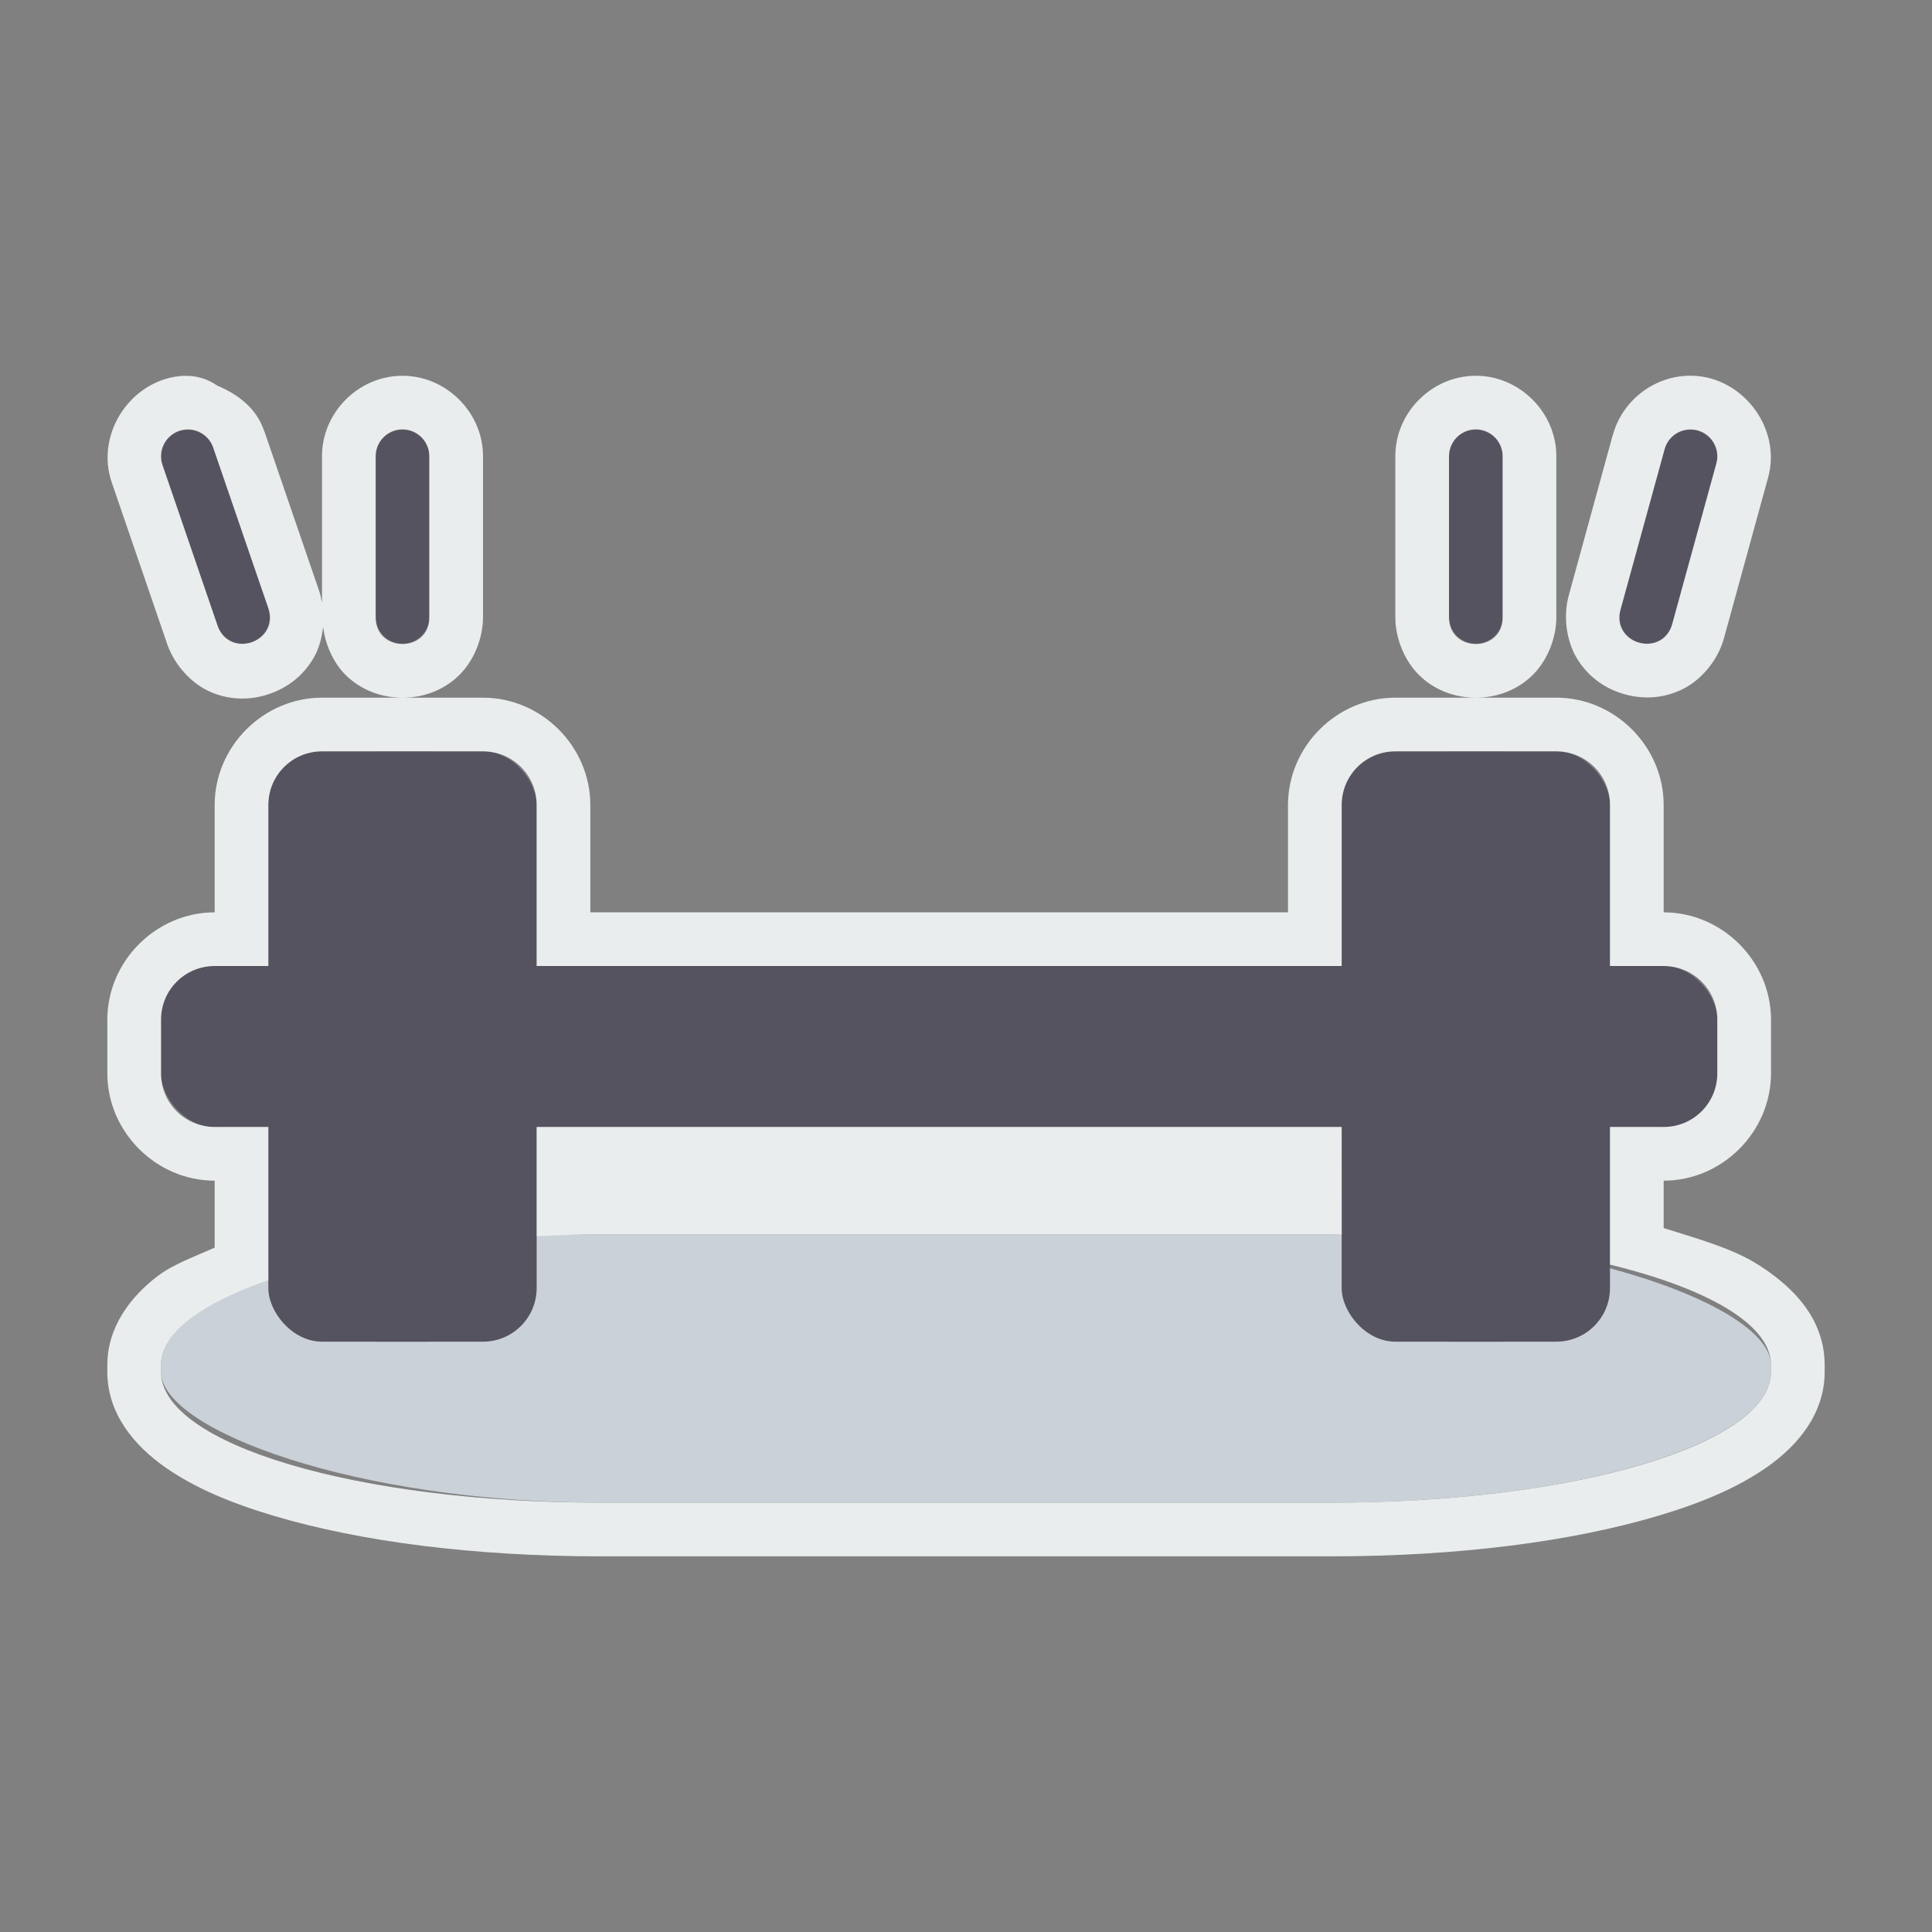 <svg id="SvgjsSvg1088" width="288" height="288" xmlns="http://www.w3.org/2000/svg" version="1.1" xmlns:xlink="http://www.w3.org/1999/xlink" xmlns:svgjs="http://svgjs.com/svgjs"><rect width="100%" height="100%" fill="#808080" stroke="none"/><defs id="SvgjsDefs1089"></defs><g id="SvgjsG1090"><svg xmlns="http://www.w3.org/2000/svg" width="288" height="288" viewBox="0 0 36 36"><g transform="translate(2 -1018.362)" fill="#565360" class="color000 svgShape"><rect style="isolation:auto;mix-blend-mode:normal" width="27" height="3" x="2" y="1036.362" fill="#565360" color="#000" overflow="visible" class="color576d7e svgShape"></rect><rect width="30" height="5" x="1" y="1041.362" fill="#cad1d8" color="#000" overflow="visible" rx="8.187" ry="2.438" style="isolation:auto;mix-blend-mode:normal" class="colorcad1d8 svgShape"></rect><rect width="5" height="11" x="3" y="1032.362" fill="#565360" color="#000" overflow="visible" rx="1" ry="1" style="isolation:auto;mix-blend-mode:normal" class="color576d7e svgShape"></rect><rect style="isolation:auto;mix-blend-mode:normal" width="5" height="11" x="23" y="1032.362" fill="#565360" color="#000" overflow="visible" rx="1" ry="1" class="color576d7e svgShape"></rect><path fill="#565360" fill-rule="evenodd" stroke="#565360" d="m 5.5,1032.362 0,11" class="color34485c svgShape colorStroke34485c svgStroke"></path><path fill="none" stroke="#565360" d="m 25.5,1032.362 0,11" class="colorStroke34485c svgStroke"></path><rect width="2" height="3" x="1" y="1036.362" fill="#565360" color="#000" overflow="visible" rx="1" ry="1" style="isolation:auto;mix-blend-mode:normal" class="color576d7e svgShape"></rect><rect style="isolation:auto;mix-blend-mode:normal" width="2" height="3" x="28" y="1036.362" fill="#565360" color="#000" overflow="visible" rx="1" ry="1" class="color576d7e svgShape"></rect><path fill="none" stroke="#565360" stroke-linecap="round" stroke-linejoin="round" d="M5.5 1029.855l0-2.986M2.526 1029.855l-1.024-2.986M25.5 1029.855l0-2.986M28.678 1029.855l.82-2.986" class="colorStroke34485c svgStroke"></path><path style="line-height:normal;text-indent:0;text-align:start;text-decoration-line:none;text-decoration-style:solid;text-decoration-color:#000;text-transform:none;block-progression:tb;isolation:auto;mix-blend-mode:normal" fill="#e9eded" d="m 1.43,9.002 c -0.979,0.046 -1.672,1.081 -1.342,2.004 l 1.008,2.938 c 0.123,0.407 0.445,0.782 0.822,0.947 0.377,0.165 0.764,0.155 1.098,0.041 0.334,-0.114 0.645,-0.34 0.844,-0.701 C 3.949,14.067 4,13.874 4.02,13.678 4.064,14.035 4.23,14.39 4.484,14.619 4.784,14.889 5.147,14.999 5.494,15 L 4,15 c -1.091,0 -2,0.909 -2,2 l 0,2 c -1.091,0 -2,0.909 -2,2 l 0,1 c 0,1.091 0.909,2 2,2 l 0,1.248 C 1.628,25.415 1.224,25.557 0.928,25.785 0.446,26.156 0,26.712 0,27.438 l 0,0.125 c 0,0.788 0.511,1.376 1.064,1.768 0.554,0.391 1.236,0.676 2.043,0.916 C 4.721,30.727 6.84,31 9.188,31 l 13.625,0 c 2.348,0 4.466,-0.273 6.08,-0.754 0.807,-0.24 1.489,-0.525 2.043,-0.916 C 31.489,28.939 32,28.351 32,27.562 l 0,-0.125 C 32,26.54 31.365,25.933 30.701,25.529 30.243,25.251 29.608,25.075 29,24.883 L 29,24 c 1.091,0 2,-0.909 2,-2 l 0,-1 c 0,-1.091 -0.909,-2 -2,-2 l 0,-2 c 0,-1.091 -0.909,-2 -2,-2 l -1.494,0 c 0.348,0 0.71,-0.111 1.01,-0.381 0.302,-0.271 0.49,-0.718 0.484,-1.139 l 0,-2.957 C 27.013,9.69 26.31,8.989 25.477,9.002 24.66,9.015 23.987,9.707 24,10.523 l 0,2.957 c -0.006,0.42 0.183,0.868 0.484,1.139 C 24.784,14.889 25.147,14.999 25.494,15 L 24,15 c -1.091,0 -2,0.909 -2,2 l 0,2 -13,0 0,-2 C 9,15.909 8.091,15 7,15 L 5.506,15 C 5.853,15 6.216,14.889 6.516,14.619 6.817,14.348 7.006,13.901 7,13.48 L 7,10.523 C 7.013,9.69 6.31,8.989 5.477,9.002 4.66,9.015 3.987,9.707 4,10.523 l 0,2.707 C 3.984,13.144 3.966,13.059 3.936,12.979 l -1.01,-2.943 -0.002,0 C 2.785,9.614 2.442,9.35 2.049,9.186 1.868,9.058 1.65,8.994 1.43,9.004 Z m 28,0 c -0.651,0.031 -1.216,0.488 -1.381,1.119 l 0.002,-0.014 -0.818,2.982 c -0.112,0.402 -0.045,0.879 0.174,1.217 0.219,0.338 0.538,0.541 0.873,0.633 0.335,0.092 0.713,0.081 1.074,-0.098 0.36,-0.178 0.662,-0.551 0.771,-0.953 l 0.816,-2.971 C 31.219,9.959 30.428,8.956 29.432,9.002 Z M 5.492,10 C 5.774,9.996 6.004,10.226 6,10.508 l 0,2.986 c 0.01,0.676 -1.01,0.676 -1,0 L 5,10.508 C 4.996,10.232 5.216,10.004 5.492,10 Z M 25.492,10 C 25.774,9.996 26.004,10.226 26,10.508 l 0,2.986 c 0.01,0.676 -1.01,0.676 -1,0 l 0,-2.986 C 24.996,10.232 25.216,10.004 25.492,10 Z M 1.477,10.002 c 0.224,-0.01 0.428,0.13 0.498,0.344 L 3,13.332 C 3.216,13.964 2.269,14.288 2.053,13.656 L 1.029,10.67 C 0.916,10.354 1.141,10.018 1.477,10.002 Z m 28,0 c 0.343,-0.016 0.599,0.309 0.504,0.639 L 29.16,13.627 c -0.177,0.643 -1.142,0.378 -0.965,-0.266 L 29.016,10.375 c 0.055,-0.212 0.242,-0.363 0.461,-0.373 z M 4,16 7,16 c 0.554,0 1,0.446 1,1 l 0,3 15,0 0,-3 c 0,-0.554 0.446,-1 1,-1 l 3,0 c 0.554,0 1,0.446 1,1 l 0,3 1,0 c 0.554,0 1,0.446 1,1 l 0,1 c 0,0.554 -0.446,1 -1,1 l -1,0 0,2.564 c 1.819,0.446 3,1.113 3,1.873 l 0,0.125 C 31,28.913 27.348,30 22.812,30 L 9.188,30 C 4.652,30 1,28.913 1,27.562 l 0,-0.125 C 1,26.829 1.769,26.28 3,25.854 L 3,23 2,23 C 1.446,23 1,22.554 1,22 l 0,-1 c 0,-0.554 0.446,-1 1,-1 l 1,0 0,-3 c 0,-0.554 0.446,-1 1,-1 z m 4,7 0,2.035 C 8.391,25.018 8.781,25 9.188,25 l 13.625,0 c 0.064,0 0.124,0.005 0.188,0.006 L 23,23 Z" color="#000" font-family="sans-serif" font-weight="400" overflow="visible" transform="translate(0 1016.362)" class="colore9eded svgShape"></path></g></svg></g></svg>